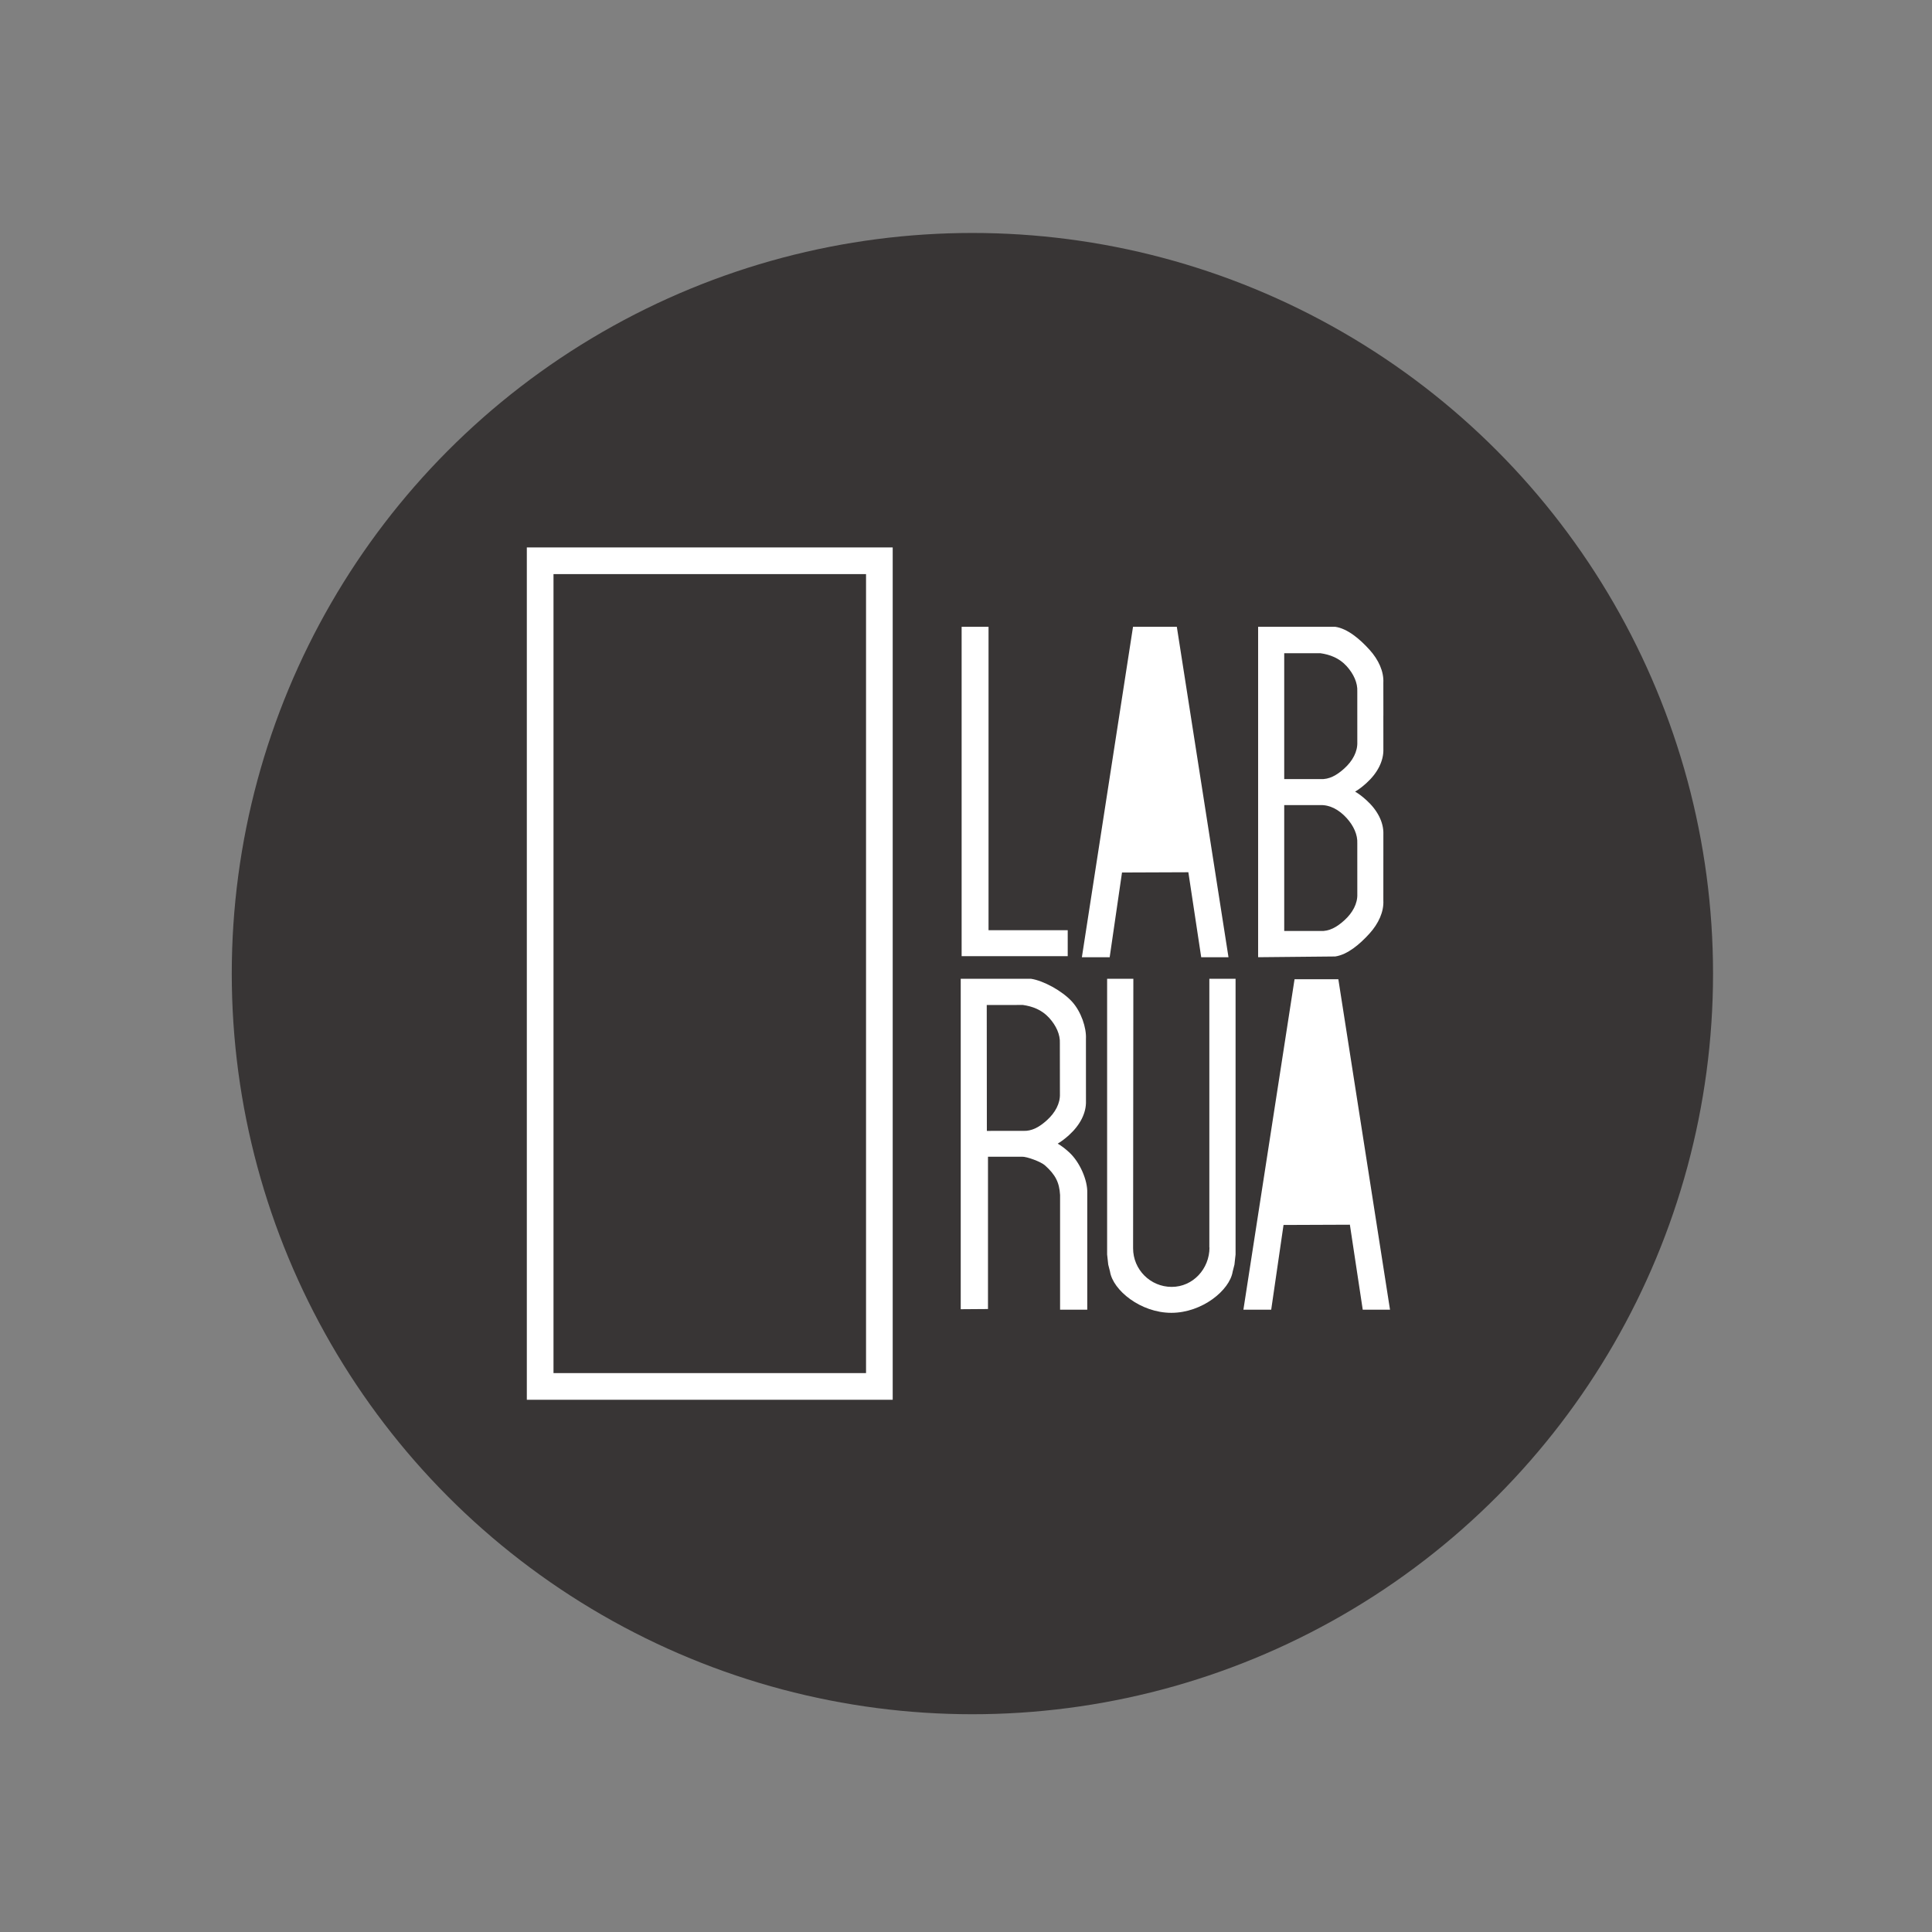 <?xml version="1.0" encoding="utf-8"?>
<!-- Generator: Adobe Illustrator 17.0.0, SVG Export Plug-In . SVG Version: 6.00 Build 0)  -->
<!DOCTYPE svg PUBLIC "-//W3C//DTD SVG 1.1//EN" "http://www.w3.org/Graphics/SVG/1.1/DTD/svg11.dtd">
<svg version="1.1" xmlns="http://www.w3.org/2000/svg" xmlns:xlink="http://www.w3.org/1999/xlink" x="0px" y="0px"
	 width="850.394px" height="850.394px" viewBox="0 0 850.394 850.394" enable-background="new 0 0 850.394 850.394"
	 xml:space="preserve">
<rect x="0" y="0" width="850.394" height="850.394" fill="#808080" stroke="none"/>
<g id="traços">
	<path fill="none" d="M15.879,362.35"/>
</g>
<g id="Camada_2">
	<circle fill="#383535" cx="428.016" cy="428.543" r="326"/>
	<g>
		<path fill="#FFFFFF" d="M608.915,314.94c0.001,2.684-0.02-14.399-0.02-14.399c0.266-4.983-2.119-10.168-6.096-14.56
			c-4.346-4.8-9.722-9.3-15.075-10.09h-33.945v39.04l0,68.494l0,37.908l33.945-0.328c5.353-0.79,10.729-5.29,15.075-10.09
			c3.977-4.392,6.362-9.577,6.096-14.56l0.005-12.931l0.006-16.134c0.197-5.385-2.653-10.728-7.453-15.075
			c-1.705-1.544-3.252-2.761-4.984-3.767c1.68-0.993,3.329-2.269,4.984-3.767c4.8-4.346,7.65-9.69,7.453-15.075L608.9,314.94"/>
		<polygon fill="#FFFFFF" points="423.273,275.891 435.116,275.891 435.116,409.442 469.969,409.442 469.969,420.871 
			423.273,420.871 		"/>
		<polygon fill="#FFFFFF" points="498.714,275.891 517.993,275.891 540.735,421.333 528.729,421.333 523.072,383.93 
			493.865,384.045 488.44,421.333 476.203,421.333 		"/>
		<polygon fill="#FFFFFF" points="569.811,431.03 589.089,431.03 611.831,576.472 599.826,576.472 594.169,539.069 564.962,539.185 
			559.537,576.472 547.3,576.472 		"/>
		<path fill="none" d="M407.862,275.891"/>
		<path fill="none" d="M587.724,346.099"/>
		<path fill="#FFFFFF" d="M532.307,549.155V430.828h11.544v117.836v3.521l-0.491,4.445l-0.779,3.059
			c-1.291,8.228-13.464,18.168-26.999,18.168c-13.534,0-25.708-9.94-26.999-18.168l-0.779-3.059l-0.491-4.445v-3.521V430.828h11.544
			l-0.112,118.622c0,9.384,7.608,16.992,16.992,16.992c9.384,0,16.633-7.967,16.633-17.351"/>
		<path fill="#FFFFFF" d="M422.876,471.402V576.27l11.999-0.087v-67.044h14.95c2.136-0.094,8.347,2.226,10.065,3.756
			c4.712,4.197,6.386,7.544,6.72,13.126v50.452h11.96v-51.473c0.197-5.385-3.221-13.5-8.02-17.847
			c-1.705-1.544-3.252-2.761-4.984-3.767c1.68-0.993,3.329-2.269,4.984-3.767c4.8-4.346,7.65-9.69,7.453-15.075l-0.005-13.141
			l-0.005-14.08c0.266-4.983-2.12-12.012-6.096-16.404c-4.346-4.8-12.706-9.3-18.059-10.09h-30.961V471.402z"/>
		<path fill="#383535" d="M466.523,471.388l0.013,10.112c0.155,4.129-2.027,8.228-5.704,11.564c-3.364,3.052-6.701,4.9-10.522,4.699
			l-15.931,0.014l-0.023-26.361l-0.026-29.051l15.931-0.014c4.105,0.602,8.228,2.027,11.564,5.704
			c3.052,3.364,4.885,7.339,4.684,11.159L466.523,471.388z"/>
		<path fill="none" d="M624.141,312.255"/>
		<path fill="#383535" d="M597.433,314.94l0.004,11.744c0.151,4.129-2.034,8.226-5.714,11.559
			c-3.367,3.049-6.706,4.894-10.526,4.689h-15.931v-28.001v-27.411h15.931c4.104,0.605,8.226,2.034,11.559,5.714
			c3.049,3.367,4.878,7.343,4.674,11.164L597.433,314.94z"/>
		<path fill="#383535" d="M565.266,383.424v26.364h15.931c3.821,0.204,7.159-1.64,10.526-4.689c3.68-3.332,5.865-7.429,5.714-11.559
			l-0.004-10.116l-0.004-12.169c0.204-3.821-1.625-7.796-4.674-11.164c-3.333-3.68-7.43-5.865-11.559-5.714h-15.931V383.424z"/>
		<rect x="231.891" y="240.96" fill="#FFFFFF" width="161.044" height="375.165"/>
		<rect x="243.631" y="252.7" fill="#383535" width="137.564" height="351.685"/>
	</g>
</g>
</svg>
